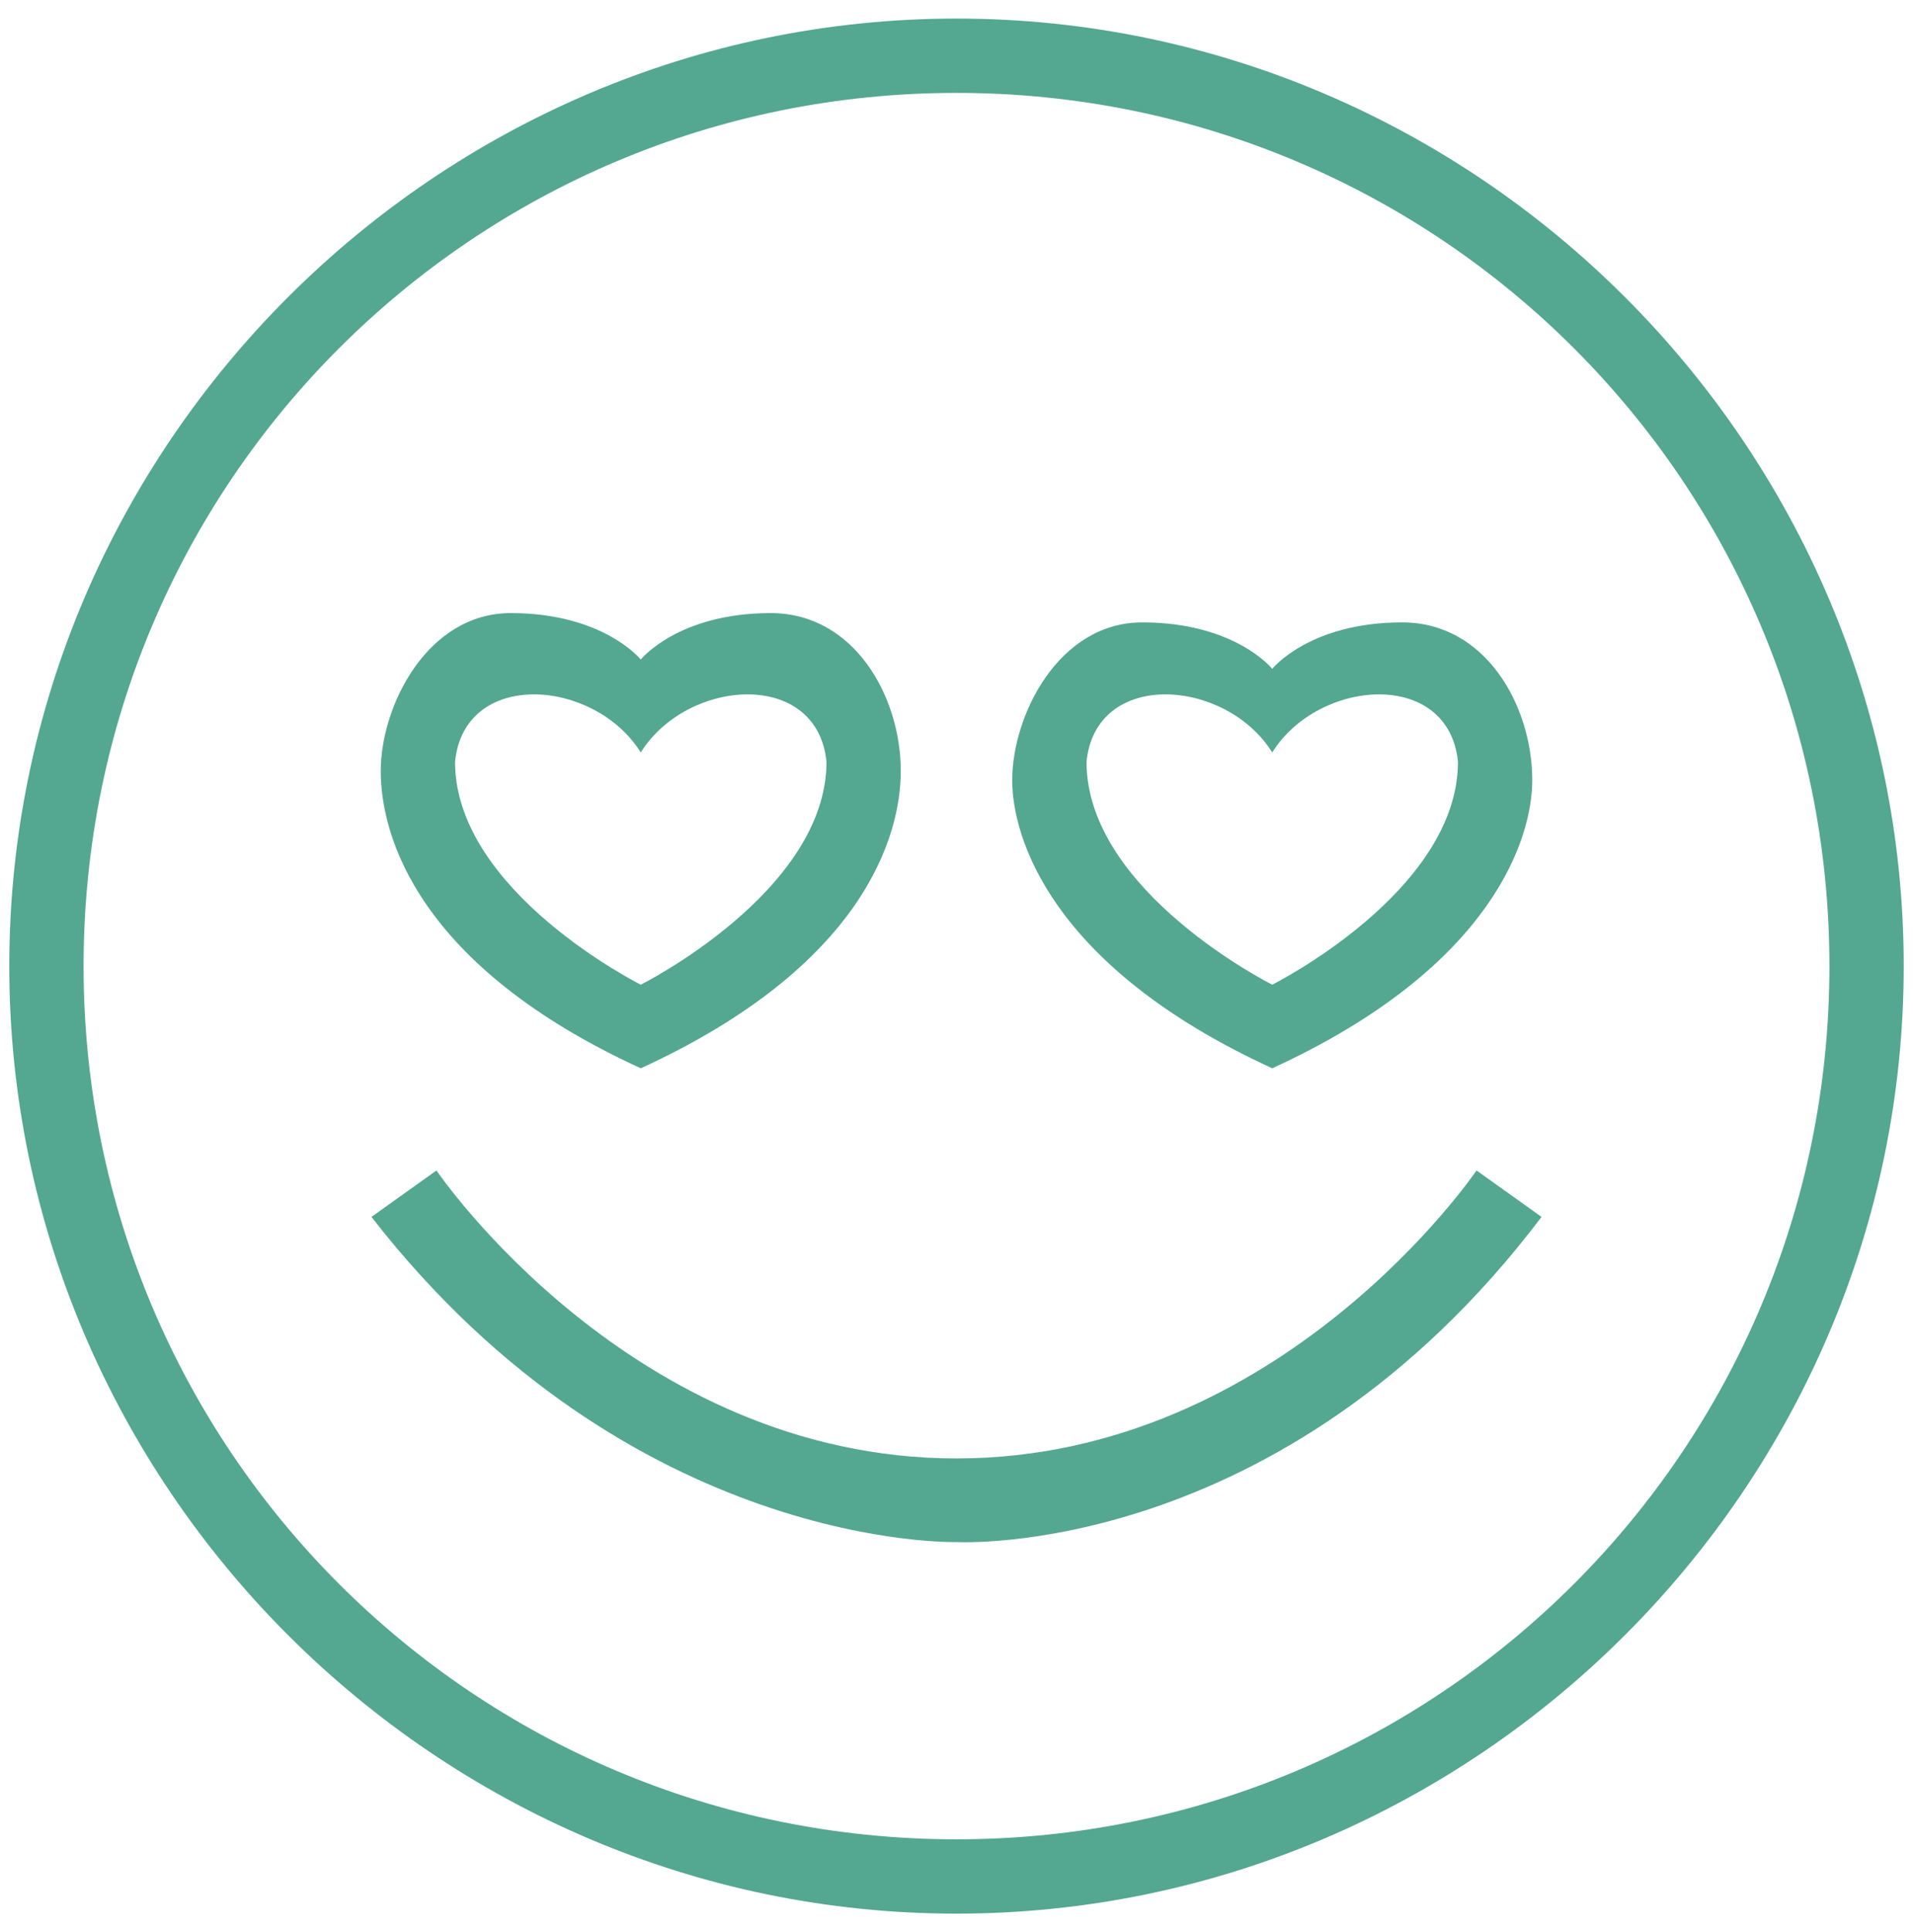 <svg version="1.1" id="_x31_" xmlns="http://www.w3.org/2000/svg" x="0" y="0" viewBox="0 0 20.6 20.8" xml:space="preserve"><style>.st0{fill:#54a791}</style><path class="st0" d="M10.3.2C4.7.2.1 4.8.1 10.4s4.6 10.2 10.2 10.2S20.5 16 20.5 10.4 15.9.2 10.3.2zm0 19.6c-5.2 0-9.4-4.2-9.4-9.4S5.1 1 10.3 1s9.4 4.2 9.4 9.4-4.2 9.4-9.4 9.4z"/><path class="st0" d="M10.3 15.7c-3.5 0-5.6-3.1-5.6-3.1l-.7.5c2.8 3.6 6.3 3.5 6.3 3.5s3.5.2 6.3-3.5l-.7-.5s-2.1 3.1-5.6 3.1zm-3.4-4.2C9.3 10.4 9.7 9 9.7 8.3c0-.8-.5-1.7-1.4-1.7-1 0-1.4.5-1.4.5s-.4-.5-1.4-.5c-.9 0-1.4 1-1.4 1.7s.4 2.1 2.8 3.2zm0-3.4c.5-.8 1.9-.9 2 .1 0 1.4-2 2.4-2 2.4s-2-1-2-2.4c.1-1 1.5-.9 2-.1zm6.8 3.4c2.4-1.1 2.8-2.5 2.8-3.1 0-.8-.5-1.7-1.4-1.7-1 0-1.4.5-1.4.5s-.4-.5-1.4-.5c-.9 0-1.4 1-1.4 1.7 0 .6.4 2 2.8 3.1zm0-3.4c.5-.8 1.9-.9 2 .1 0 1.4-2 2.4-2 2.4s-2-1-2-2.4c.1-1 1.5-.9 2-.1z"/></svg>